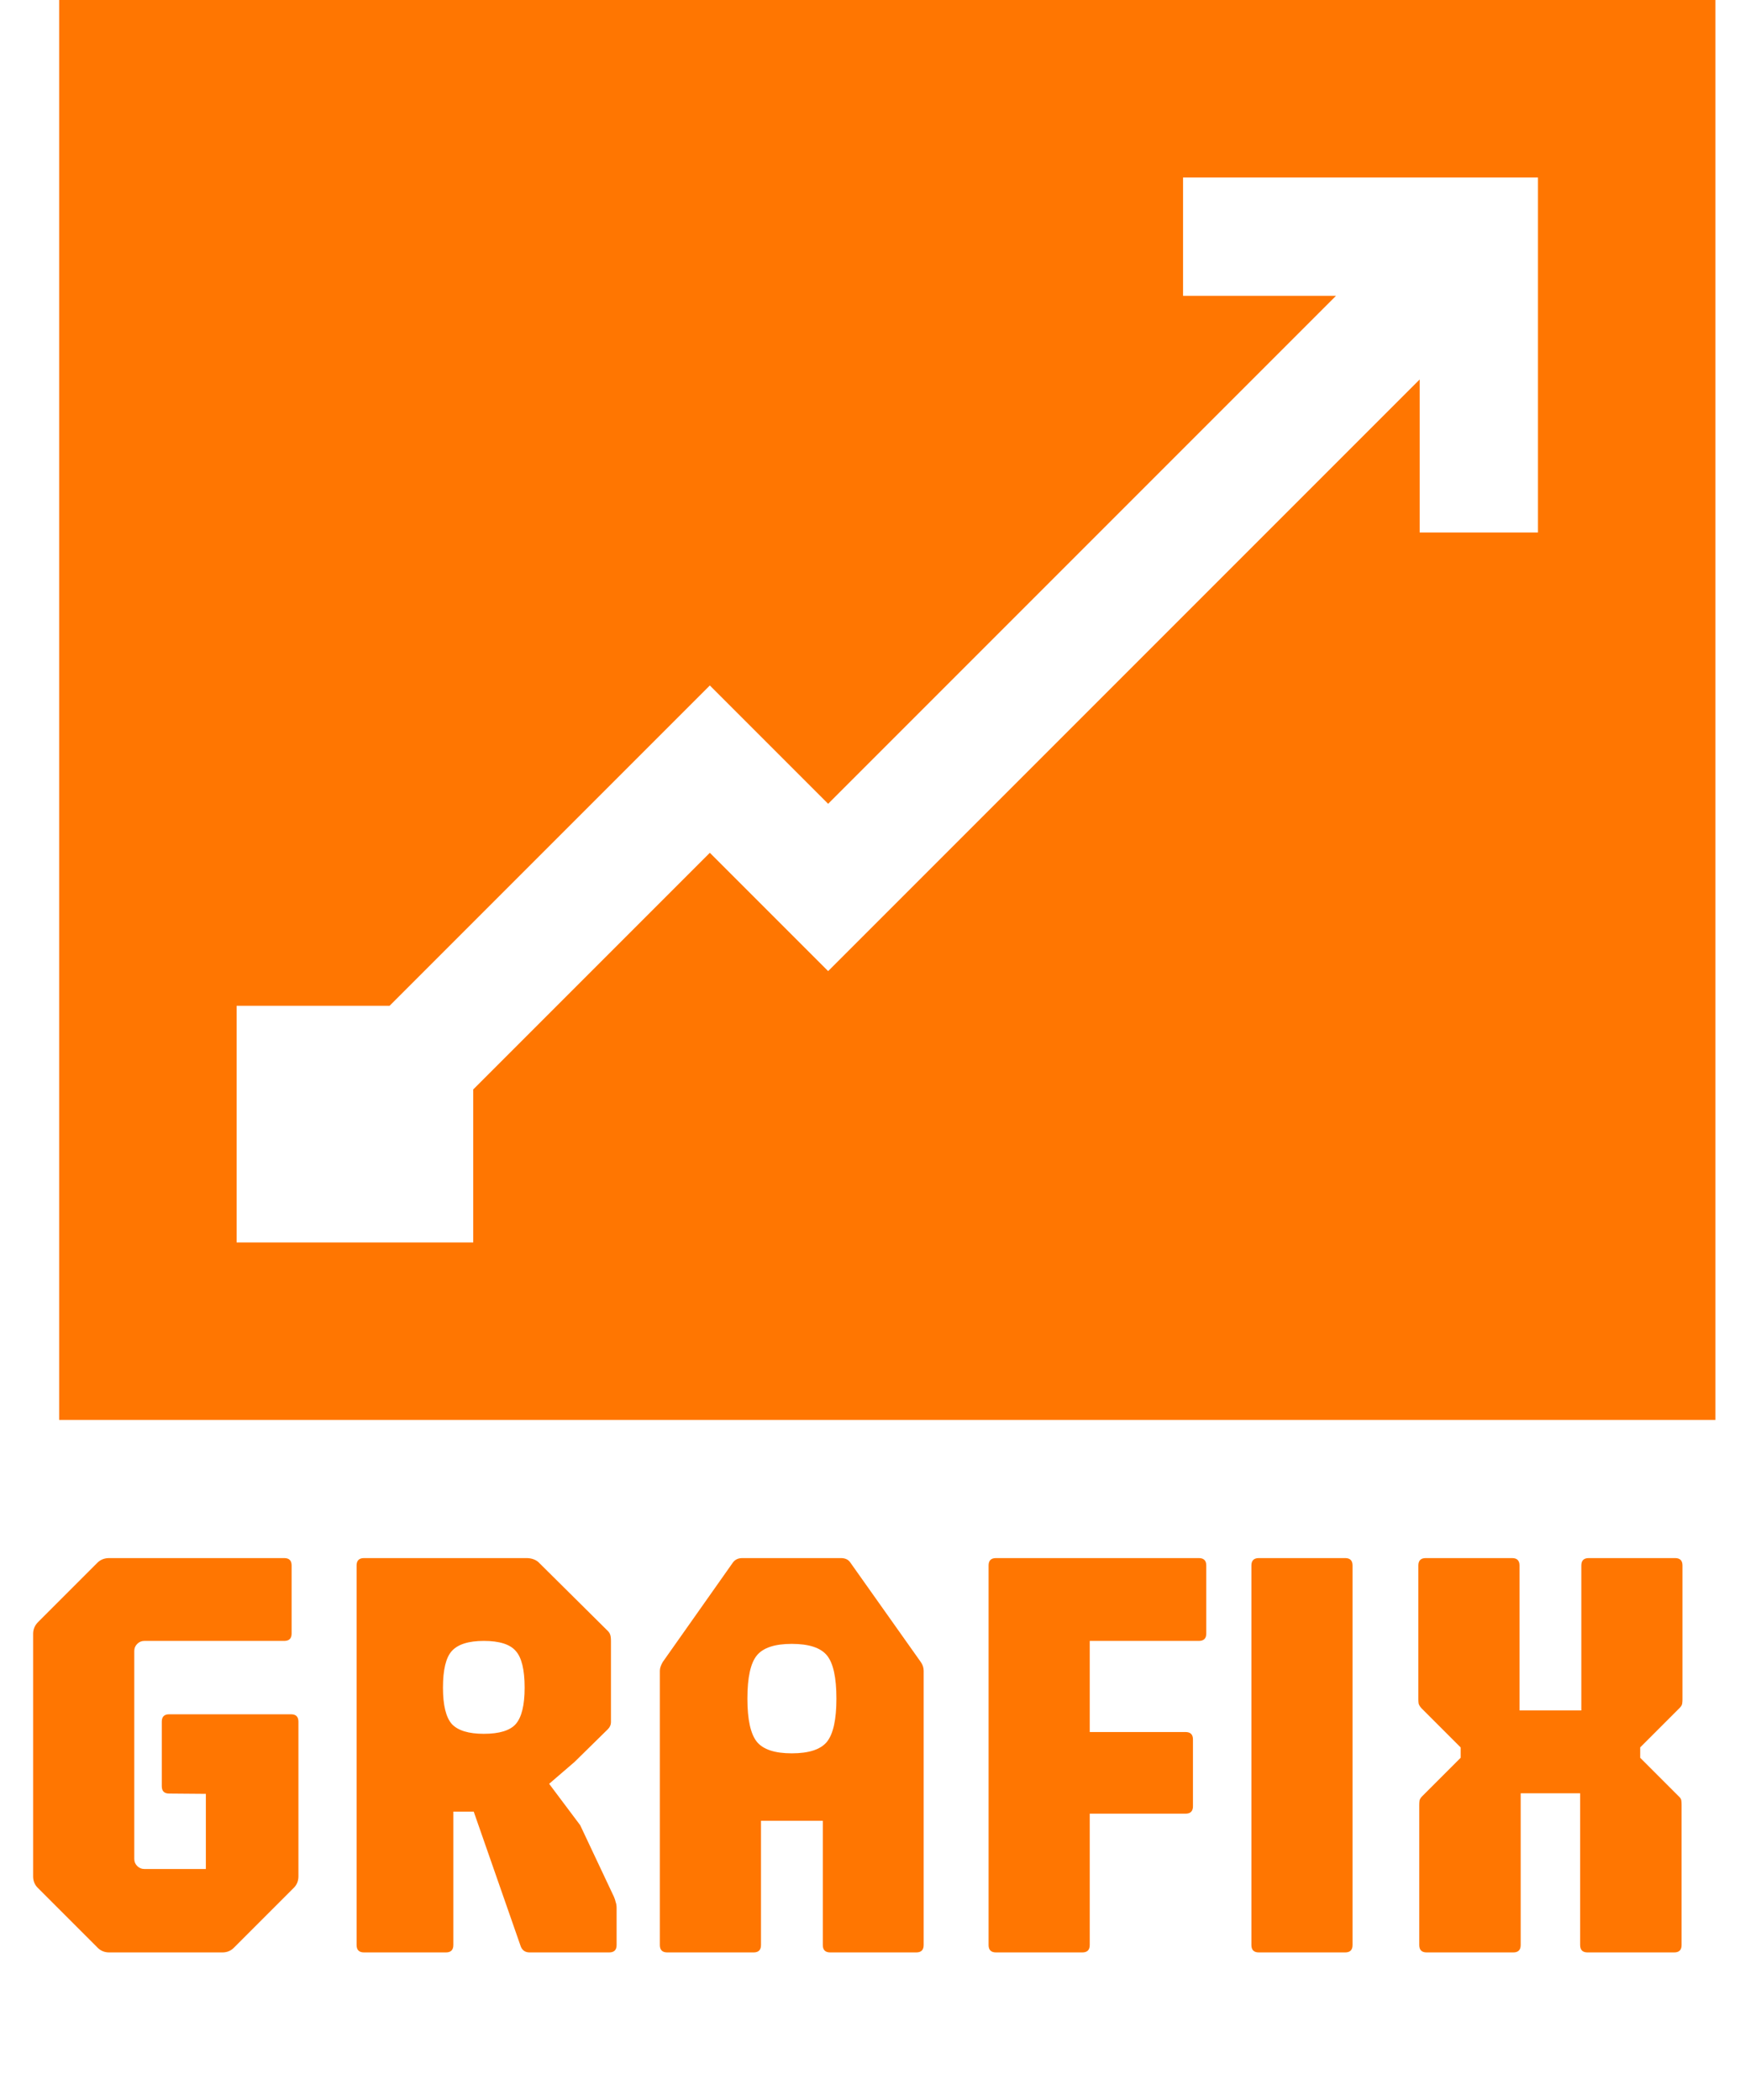 <svg width="59" height="71" viewBox="0 0 59 71" fill="none" xmlns="http://www.w3.org/2000/svg">
<path d="M2 0V48H58V0H2ZM52 18H48V12.828L28 32.828L24 28.828L16 36.828V42H8V34H13.172L24 23.172L28 27.172L45.172 10H40V6H52V18Z" fill="#FF7601"/>
<path d="M3.69 66C3.53 66 3.397 65.943 3.29 65.83L1.29 63.83C1.177 63.723 1.12 63.59 1.12 63.43V55.23C1.12 55.077 1.177 54.943 1.29 54.83L3.29 52.83C3.397 52.723 3.53 52.67 3.69 52.67H9.61C9.777 52.67 9.86 52.753 9.86 52.92V55.22C9.86 55.387 9.777 55.47 9.61 55.47H4.88C4.787 55.47 4.707 55.503 4.64 55.57C4.573 55.637 4.54 55.717 4.54 55.81V62.84C4.54 62.933 4.573 63.013 4.64 63.08C4.707 63.147 4.787 63.18 4.88 63.18H6.96V60.64L5.72 60.63C5.553 60.63 5.47 60.547 5.47 60.38V58.2C5.47 58.033 5.553 57.95 5.72 57.95H9.84C10.007 57.95 10.09 58.033 10.09 58.2V63.43C10.09 63.59 10.033 63.723 9.92 63.83L7.92 65.83C7.813 65.943 7.68 66 7.52 66H3.69ZM12.307 66C12.141 66 12.057 65.917 12.057 65.75V52.92C12.057 52.753 12.141 52.67 12.307 52.67H17.797C17.957 52.67 18.091 52.713 18.198 52.8L20.497 55.08C20.571 55.147 20.614 55.203 20.628 55.25C20.648 55.297 20.657 55.373 20.657 55.48V58.22C20.657 58.307 20.621 58.387 20.547 58.46L19.427 59.56L18.567 60.3L19.617 61.7L20.758 64.12C20.784 64.18 20.804 64.24 20.817 64.3C20.837 64.353 20.848 64.42 20.848 64.5V65.75C20.848 65.917 20.764 66 20.598 66H17.907C17.761 66 17.661 65.933 17.608 65.8L16.017 61.24H15.328V65.75C15.328 65.917 15.244 66 15.078 66H12.307ZM16.358 58.61C16.884 58.61 17.244 58.5 17.438 58.28C17.637 58.053 17.738 57.643 17.738 57.05C17.738 56.443 17.637 56.03 17.438 55.81C17.244 55.583 16.884 55.47 16.358 55.47C15.844 55.47 15.484 55.583 15.277 55.81C15.078 56.03 14.977 56.443 14.977 57.05C14.977 57.643 15.078 58.053 15.277 58.28C15.484 58.5 15.844 58.61 16.358 58.61ZM22.56 66C22.393 66 22.31 65.917 22.31 65.75V56.48C22.31 56.393 22.343 56.293 22.41 56.18L24.78 52.82C24.853 52.72 24.96 52.67 25.1 52.67H28.43C28.577 52.67 28.683 52.72 28.75 52.82L31.13 56.18C31.197 56.273 31.23 56.373 31.23 56.48V65.75C31.23 65.917 31.147 66 30.98 66H28.07C27.903 66 27.82 65.917 27.82 65.75V61.55H25.73V65.75C25.73 65.917 25.647 66 25.48 66H22.56ZM26.77 59.27C27.35 59.27 27.747 59.14 27.96 58.88C28.173 58.613 28.28 58.127 28.28 57.42C28.28 56.707 28.173 56.22 27.96 55.96C27.747 55.7 27.35 55.57 26.77 55.57C26.197 55.57 25.803 55.7 25.59 55.96C25.377 56.22 25.27 56.707 25.27 57.42C25.27 58.127 25.377 58.613 25.59 58.88C25.803 59.14 26.197 59.27 26.77 59.27ZM33.675 66C33.508 66 33.425 65.917 33.425 65.75V52.92C33.425 52.753 33.508 52.67 33.675 52.67H40.535C40.701 52.67 40.785 52.753 40.785 52.92V55.22C40.785 55.387 40.701 55.47 40.535 55.47H36.845V58.55H40.085C40.251 58.55 40.335 58.633 40.335 58.8V61.06C40.335 61.227 40.251 61.31 40.085 61.31H36.845V65.75C36.845 65.917 36.761 66 36.595 66H33.675ZM42.561 66C42.395 66 42.311 65.917 42.311 65.75V52.92C42.311 52.753 42.395 52.67 42.561 52.67H45.481C45.648 52.67 45.731 52.753 45.731 52.92V65.75C45.731 65.917 45.648 66 45.481 66H42.561ZM48.236 66C48.069 66 47.986 65.917 47.986 65.75V61.02C47.986 60.96 47.989 60.907 47.996 60.86C48.009 60.813 48.039 60.767 48.086 60.72L49.386 59.42V59.07L48.056 57.74C48.009 57.687 47.979 57.637 47.966 57.59C47.959 57.543 47.956 57.493 47.956 57.44V52.92C47.956 52.753 48.039 52.67 48.206 52.67H51.126C51.293 52.67 51.376 52.753 51.376 52.92V57.82H53.466V52.92C53.466 52.753 53.549 52.67 53.716 52.67H56.636C56.803 52.67 56.886 52.753 56.886 52.92V57.44C56.886 57.493 56.883 57.543 56.876 57.59C56.869 57.637 56.839 57.687 56.786 57.74L55.456 59.07V59.42L56.756 60.72C56.809 60.767 56.839 60.813 56.846 60.86C56.853 60.907 56.856 60.96 56.856 61.02V65.75C56.856 65.917 56.773 66 56.606 66H53.676C53.509 66 53.426 65.917 53.426 65.75V60.62H51.416V65.75C51.416 65.917 51.333 66 51.166 66H48.236Z" fill="#FF7601"/>
</svg>
